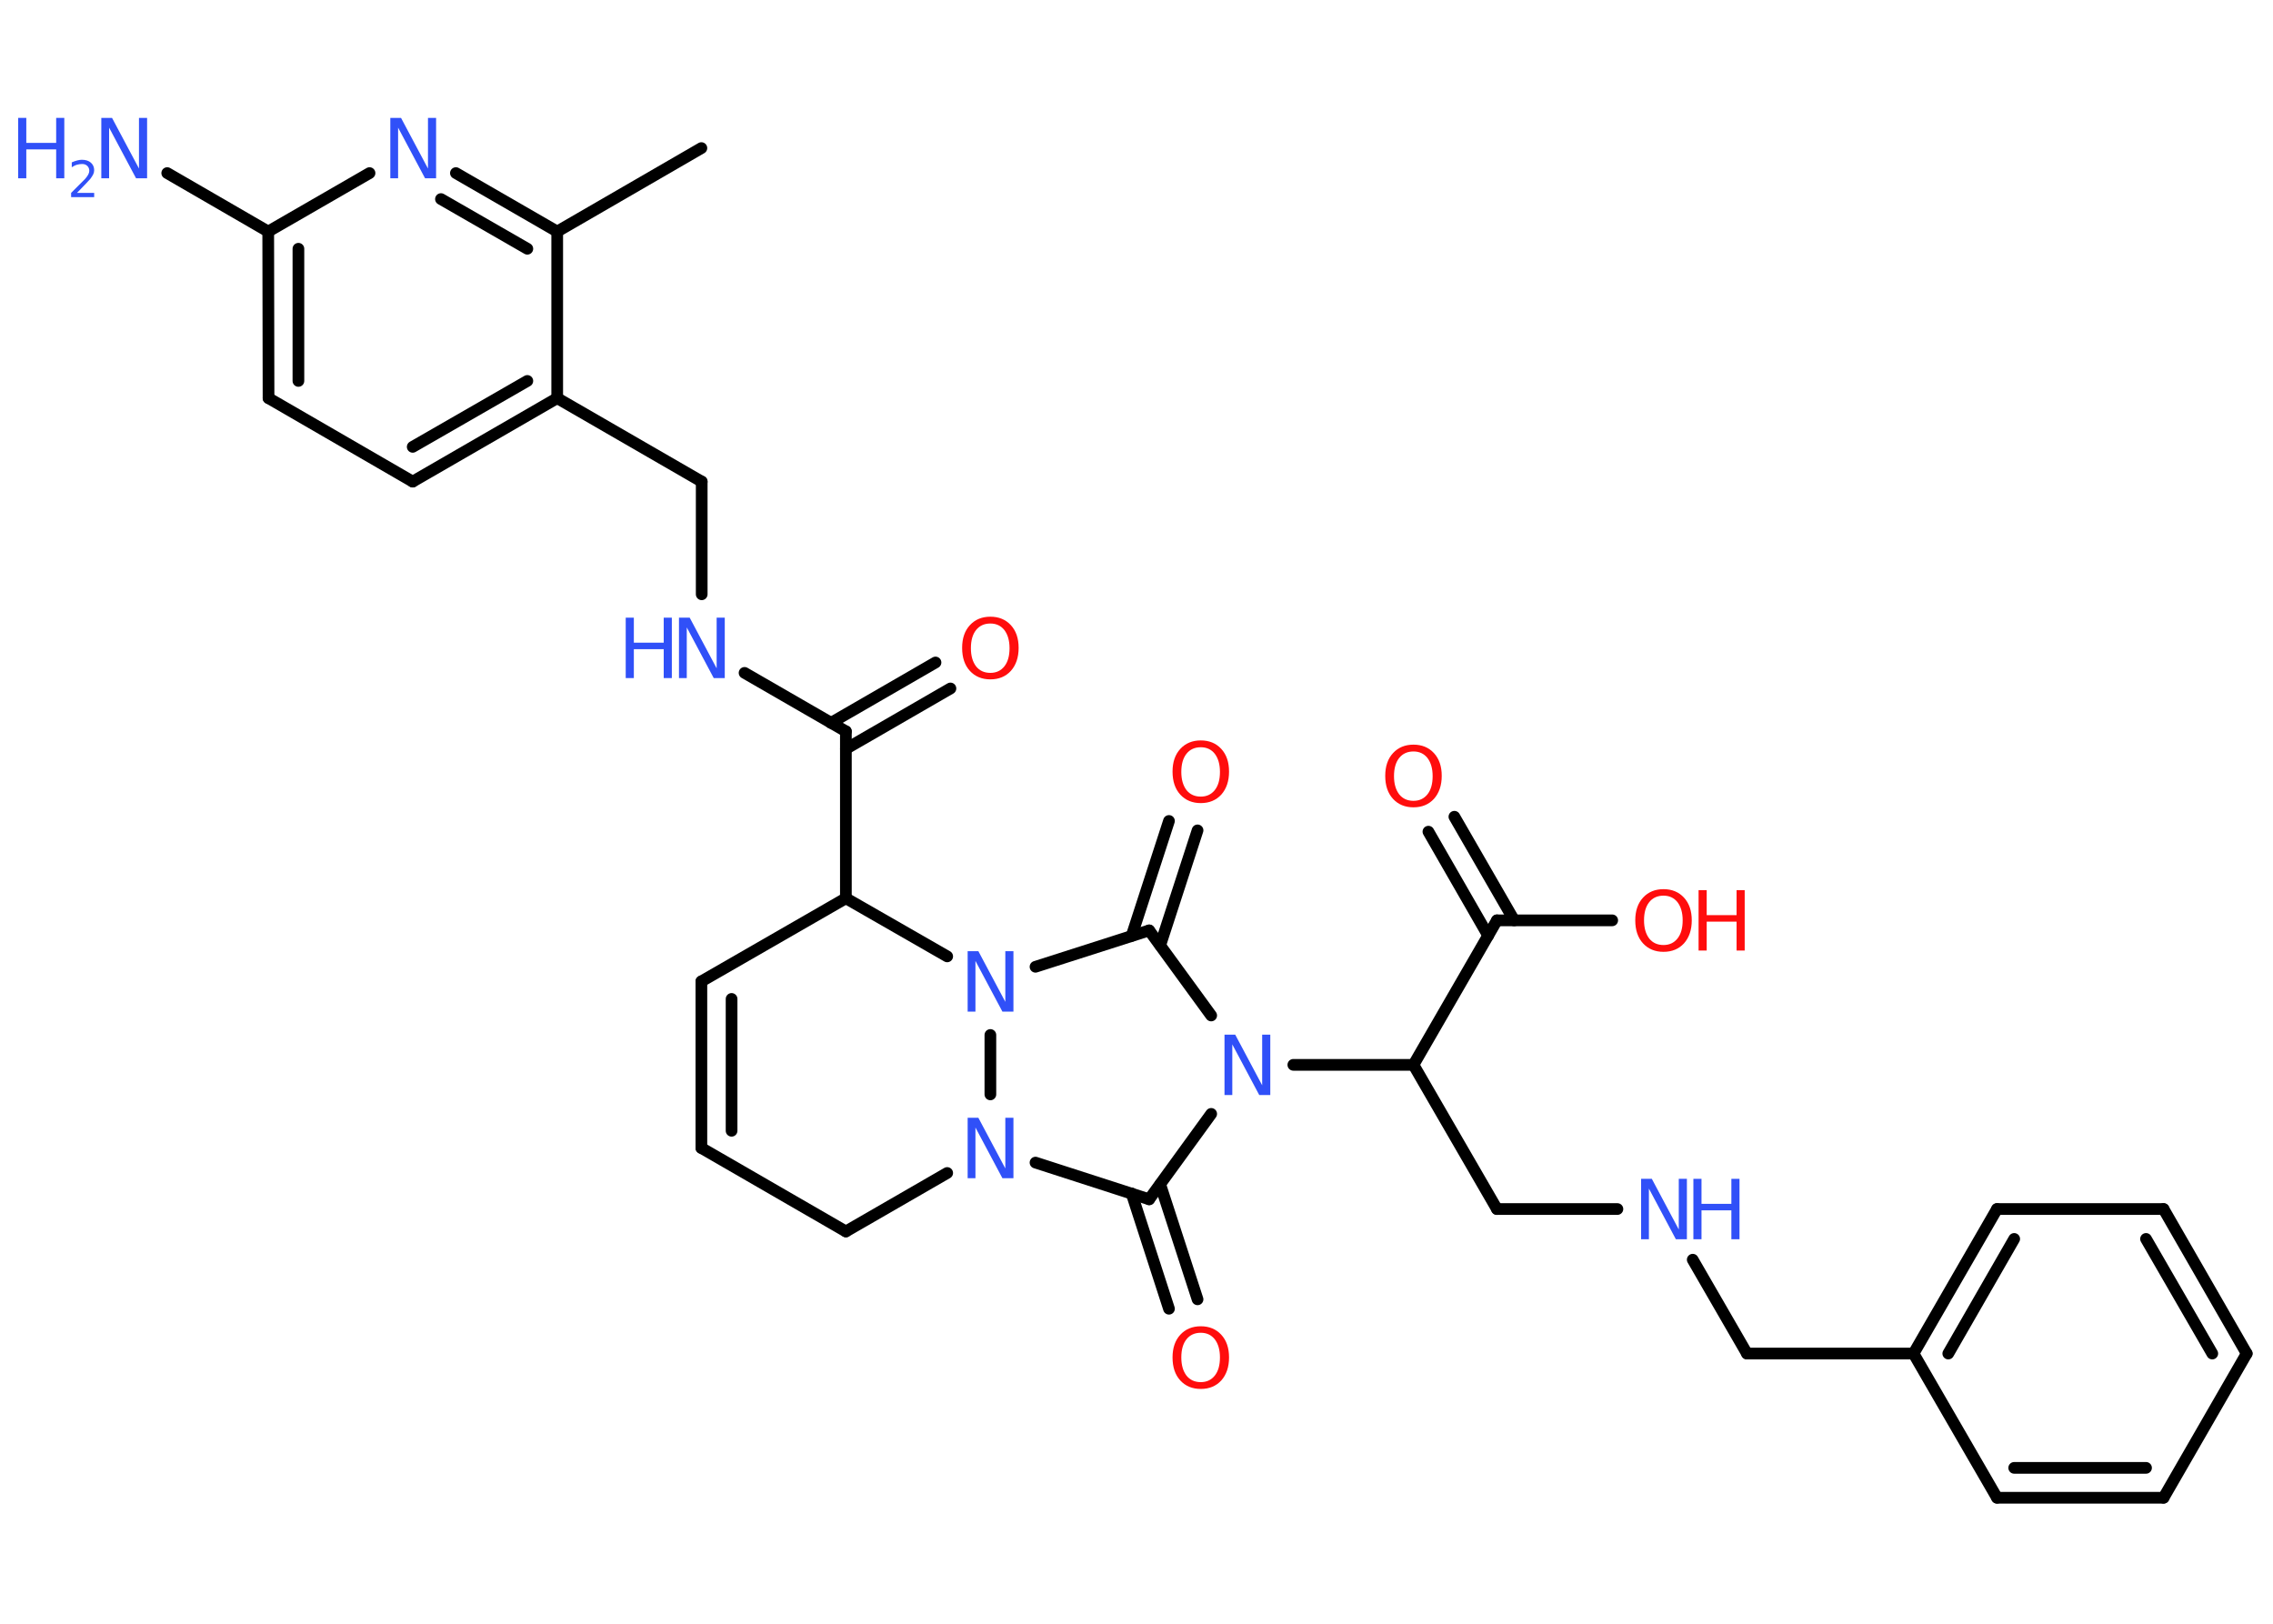 <?xml version='1.0' encoding='UTF-8'?>
<!DOCTYPE svg PUBLIC "-//W3C//DTD SVG 1.1//EN" "http://www.w3.org/Graphics/SVG/1.1/DTD/svg11.dtd">
<svg version='1.2' xmlns='http://www.w3.org/2000/svg' xmlns:xlink='http://www.w3.org/1999/xlink' width='70.0mm' height='50.0mm' viewBox='0 0 70.0 50.0'>
  <desc>Generated by the Chemistry Development Kit (http://github.com/cdk)</desc>
  <g stroke-linecap='round' stroke-linejoin='round' stroke='#000000' stroke-width='.36' fill='#3050F8'>
    <rect x='.0' y='.0' width='70.0' height='50.0' fill='#FFFFFF' stroke='none'/>
    <g id='mol1' class='mol'>
      <line id='mol1bnd1' class='bond' x1='21.6' y1='4.56' x2='17.16' y2='7.13'/>
      <g id='mol1bnd2' class='bond'>
        <line x1='17.16' y1='7.13' x2='14.04' y2='5.33'/>
        <line x1='16.24' y1='7.66' x2='13.58' y2='6.13'/>
      </g>
      <line id='mol1bnd3' class='bond' x1='11.38' y1='5.33' x2='8.26' y2='7.13'/>
      <line id='mol1bnd4' class='bond' x1='8.26' y1='7.13' x2='5.15' y2='5.33'/>
      <g id='mol1bnd5' class='bond'>
        <line x1='8.26' y1='7.13' x2='8.27' y2='12.26'/>
        <line x1='9.19' y1='7.66' x2='9.19' y2='11.73'/>
      </g>
      <line id='mol1bnd6' class='bond' x1='8.27' y1='12.26' x2='12.71' y2='14.83'/>
      <g id='mol1bnd7' class='bond'>
        <line x1='12.71' y1='14.83' x2='17.16' y2='12.26'/>
        <line x1='12.71' y1='13.76' x2='16.24' y2='11.73'/>
      </g>
      <line id='mol1bnd8' class='bond' x1='17.16' y1='7.13' x2='17.16' y2='12.26'/>
      <line id='mol1bnd9' class='bond' x1='17.16' y1='12.26' x2='21.61' y2='14.83'/>
      <line id='mol1bnd10' class='bond' x1='21.61' y1='14.83' x2='21.61' y2='18.3'/>
      <line id='mol1bnd11' class='bond' x1='22.93' y1='20.72' x2='26.05' y2='22.52'/>
      <g id='mol1bnd12' class='bond'>
        <line x1='25.59' y1='22.26' x2='28.81' y2='20.4'/>
        <line x1='26.05' y1='23.06' x2='29.27' y2='21.2'/>
      </g>
      <line id='mol1bnd13' class='bond' x1='26.05' y1='22.52' x2='26.05' y2='27.66'/>
      <line id='mol1bnd14' class='bond' x1='26.05' y1='27.66' x2='21.6' y2='30.22'/>
      <g id='mol1bnd15' class='bond'>
        <line x1='21.6' y1='30.22' x2='21.6' y2='35.35'/>
        <line x1='22.53' y1='30.76' x2='22.53' y2='34.82'/>
      </g>
      <line id='mol1bnd16' class='bond' x1='21.6' y1='35.35' x2='26.05' y2='37.92'/>
      <line id='mol1bnd17' class='bond' x1='26.05' y1='37.92' x2='29.17' y2='36.12'/>
      <line id='mol1bnd18' class='bond' x1='31.89' y1='35.8' x2='35.39' y2='36.93'/>
      <g id='mol1bnd19' class='bond'>
        <line x1='35.73' y1='36.47' x2='36.88' y2='40.01'/>
        <line x1='34.85' y1='36.75' x2='36.0' y2='40.3'/>
      </g>
      <line id='mol1bnd20' class='bond' x1='35.39' y1='36.93' x2='37.3' y2='34.3'/>
      <line id='mol1bnd21' class='bond' x1='39.83' y1='32.79' x2='43.53' y2='32.79'/>
      <line id='mol1bnd22' class='bond' x1='43.53' y1='32.79' x2='46.1' y2='37.23'/>
      <line id='mol1bnd23' class='bond' x1='46.1' y1='37.23' x2='49.81' y2='37.23'/>
      <line id='mol1bnd24' class='bond' x1='52.13' y1='38.79' x2='53.8' y2='41.68'/>
      <line id='mol1bnd25' class='bond' x1='53.8' y1='41.68' x2='58.93' y2='41.68'/>
      <g id='mol1bnd26' class='bond'>
        <line x1='61.5' y1='37.23' x2='58.93' y2='41.68'/>
        <line x1='62.03' y1='38.15' x2='60.0' y2='41.68'/>
      </g>
      <line id='mol1bnd27' class='bond' x1='61.5' y1='37.23' x2='66.63' y2='37.23'/>
      <g id='mol1bnd28' class='bond'>
        <line x1='69.19' y1='41.68' x2='66.63' y2='37.23'/>
        <line x1='68.13' y1='41.68' x2='66.09' y2='38.15'/>
      </g>
      <line id='mol1bnd29' class='bond' x1='69.19' y1='41.68' x2='66.63' y2='46.12'/>
      <g id='mol1bnd30' class='bond'>
        <line x1='61.5' y1='46.12' x2='66.63' y2='46.12'/>
        <line x1='62.03' y1='45.2' x2='66.09' y2='45.2'/>
      </g>
      <line id='mol1bnd31' class='bond' x1='58.93' y1='41.68' x2='61.5' y2='46.12'/>
      <line id='mol1bnd32' class='bond' x1='43.53' y1='32.79' x2='46.1' y2='28.34'/>
      <g id='mol1bnd33' class='bond'>
        <line x1='45.83' y1='28.81' x2='43.99' y2='25.61'/>
        <line x1='46.63' y1='28.34' x2='44.79' y2='25.15'/>
      </g>
      <line id='mol1bnd34' class='bond' x1='46.1' y1='28.34' x2='49.65' y2='28.34'/>
      <line id='mol1bnd35' class='bond' x1='37.3' y1='31.27' x2='35.39' y2='28.65'/>
      <g id='mol1bnd36' class='bond'>
        <line x1='34.85' y1='28.82' x2='36.0' y2='25.28'/>
        <line x1='35.73' y1='29.11' x2='36.88' y2='25.57'/>
      </g>
      <line id='mol1bnd37' class='bond' x1='35.39' y1='28.65' x2='31.89' y2='29.77'/>
      <line id='mol1bnd38' class='bond' x1='30.5' y1='33.7' x2='30.5' y2='31.87'/>
      <line id='mol1bnd39' class='bond' x1='26.05' y1='27.66' x2='29.17' y2='29.45'/>
      <path id='mol1atm3' class='atom' d='M12.01 3.63h.34l.83 1.56v-1.56h.25v1.86h-.34l-.83 -1.56v1.56h-.24v-1.86z' stroke='none'/>
      <g id='mol1atm5' class='atom'>
        <path d='M3.11 3.63h.34l.83 1.56v-1.56h.25v1.86h-.34l-.83 -1.56v1.56h-.24v-1.86z' stroke='none'/>
        <path d='M.56 3.63h.25v.77h.92v-.77h.25v1.86h-.25v-.89h-.92v.89h-.25v-1.86z' stroke='none'/>
        <path d='M2.37 5.94h.53v.13h-.71v-.13q.09 -.09 .24 -.24q.15 -.15 .19 -.19q.07 -.08 .1 -.14q.03 -.06 .03 -.11q.0 -.09 -.06 -.15q-.06 -.06 -.16 -.06q-.07 .0 -.15 .02q-.08 .02 -.17 .08v-.15q.09 -.04 .17 -.06q.08 -.02 .14 -.02q.18 .0 .28 .09q.1 .09 .1 .23q.0 .07 -.03 .13q-.03 .06 -.09 .14q-.02 .02 -.12 .13q-.1 .1 -.28 .29z' stroke='none'/>
      </g>
      <g id='mol1atm10' class='atom'>
        <path d='M20.9 19.02h.34l.83 1.56v-1.56h.25v1.86h-.34l-.83 -1.56v1.56h-.24v-1.86z' stroke='none'/>
        <path d='M19.27 19.02h.25v.77h.92v-.77h.25v1.86h-.25v-.89h-.92v.89h-.25v-1.86z' stroke='none'/>
      </g>
      <path id='mol1atm12' class='atom' d='M30.5 19.2q-.28 .0 -.44 .2q-.16 .2 -.16 .56q.0 .35 .16 .56q.16 .2 .44 .2q.27 .0 .43 -.2q.16 -.2 .16 -.56q.0 -.35 -.16 -.56q-.16 -.2 -.43 -.2zM30.5 18.99q.39 .0 .63 .26q.24 .26 .24 .7q.0 .44 -.24 .71q-.24 .26 -.63 .26q-.39 .0 -.63 -.26q-.24 -.26 -.24 -.71q.0 -.44 .24 -.7q.24 -.26 .63 -.26z' stroke='none' fill='#FF0D0D'/>
      <path id='mol1atm17' class='atom' d='M29.79 34.42h.34l.83 1.56v-1.56h.25v1.86h-.34l-.83 -1.56v1.56h-.24v-1.86z' stroke='none'/>
      <path id='mol1atm19' class='atom' d='M36.98 41.04q-.28 .0 -.44 .2q-.16 .2 -.16 .56q.0 .35 .16 .56q.16 .2 .44 .2q.27 .0 .43 -.2q.16 -.2 .16 -.56q.0 -.35 -.16 -.56q-.16 -.2 -.43 -.2zM36.98 40.84q.39 .0 .63 .26q.24 .26 .24 .7q.0 .44 -.24 .71q-.24 .26 -.63 .26q-.39 .0 -.63 -.26q-.24 -.26 -.24 -.71q.0 -.44 .24 -.7q.24 -.26 .63 -.26z' stroke='none' fill='#FF0D0D'/>
      <path id='mol1atm20' class='atom' d='M37.7 31.86h.34l.83 1.56v-1.56h.25v1.86h-.34l-.83 -1.56v1.56h-.24v-1.86z' stroke='none'/>
      <g id='mol1atm23' class='atom'>
        <path d='M50.53 36.3h.34l.83 1.56v-1.56h.25v1.86h-.34l-.83 -1.56v1.56h-.24v-1.86z' stroke='none'/>
        <path d='M52.15 36.3h.25v.77h.92v-.77h.25v1.86h-.25v-.89h-.92v.89h-.25v-1.86z' stroke='none'/>
      </g>
      <path id='mol1atm32' class='atom' d='M43.53 23.14q-.28 .0 -.44 .2q-.16 .2 -.16 .56q.0 .35 .16 .56q.16 .2 .44 .2q.27 .0 .43 -.2q.16 -.2 .16 -.56q.0 -.35 -.16 -.56q-.16 -.2 -.43 -.2zM43.53 22.93q.39 .0 .63 .26q.24 .26 .24 .7q.0 .44 -.24 .71q-.24 .26 -.63 .26q-.39 .0 -.63 -.26q-.24 -.26 -.24 -.71q.0 -.44 .24 -.7q.24 -.26 .63 -.26z' stroke='none' fill='#FF0D0D'/>
      <g id='mol1atm33' class='atom'>
        <path d='M51.23 27.58q-.28 .0 -.44 .2q-.16 .2 -.16 .56q.0 .35 .16 .56q.16 .2 .44 .2q.27 .0 .43 -.2q.16 -.2 .16 -.56q.0 -.35 -.16 -.56q-.16 -.2 -.43 -.2zM51.23 27.38q.39 .0 .63 .26q.24 .26 .24 .7q.0 .44 -.24 .71q-.24 .26 -.63 .26q-.39 .0 -.63 -.26q-.24 -.26 -.24 -.71q.0 -.44 .24 -.7q.24 -.26 .63 -.26z' stroke='none' fill='#FF0D0D'/>
        <path d='M52.31 27.41h.25v.77h.92v-.77h.25v1.86h-.25v-.89h-.92v.89h-.25v-1.86z' stroke='none' fill='#FF0D0D'/>
      </g>
      <path id='mol1atm35' class='atom' d='M36.98 23.01q-.28 .0 -.44 .2q-.16 .2 -.16 .56q.0 .35 .16 .56q.16 .2 .44 .2q.27 .0 .43 -.2q.16 -.2 .16 -.56q.0 -.35 -.16 -.56q-.16 -.2 -.43 -.2zM36.98 22.8q.39 .0 .63 .26q.24 .26 .24 .7q.0 .44 -.24 .71q-.24 .26 -.63 .26q-.39 .0 -.63 -.26q-.24 -.26 -.24 -.71q.0 -.44 .24 -.7q.24 -.26 .63 -.26z' stroke='none' fill='#FF0D0D'/>
      <path id='mol1atm36' class='atom' d='M29.79 29.29h.34l.83 1.56v-1.56h.25v1.86h-.34l-.83 -1.56v1.56h-.24v-1.86z' stroke='none'/>
    </g>
  </g>
</svg>
